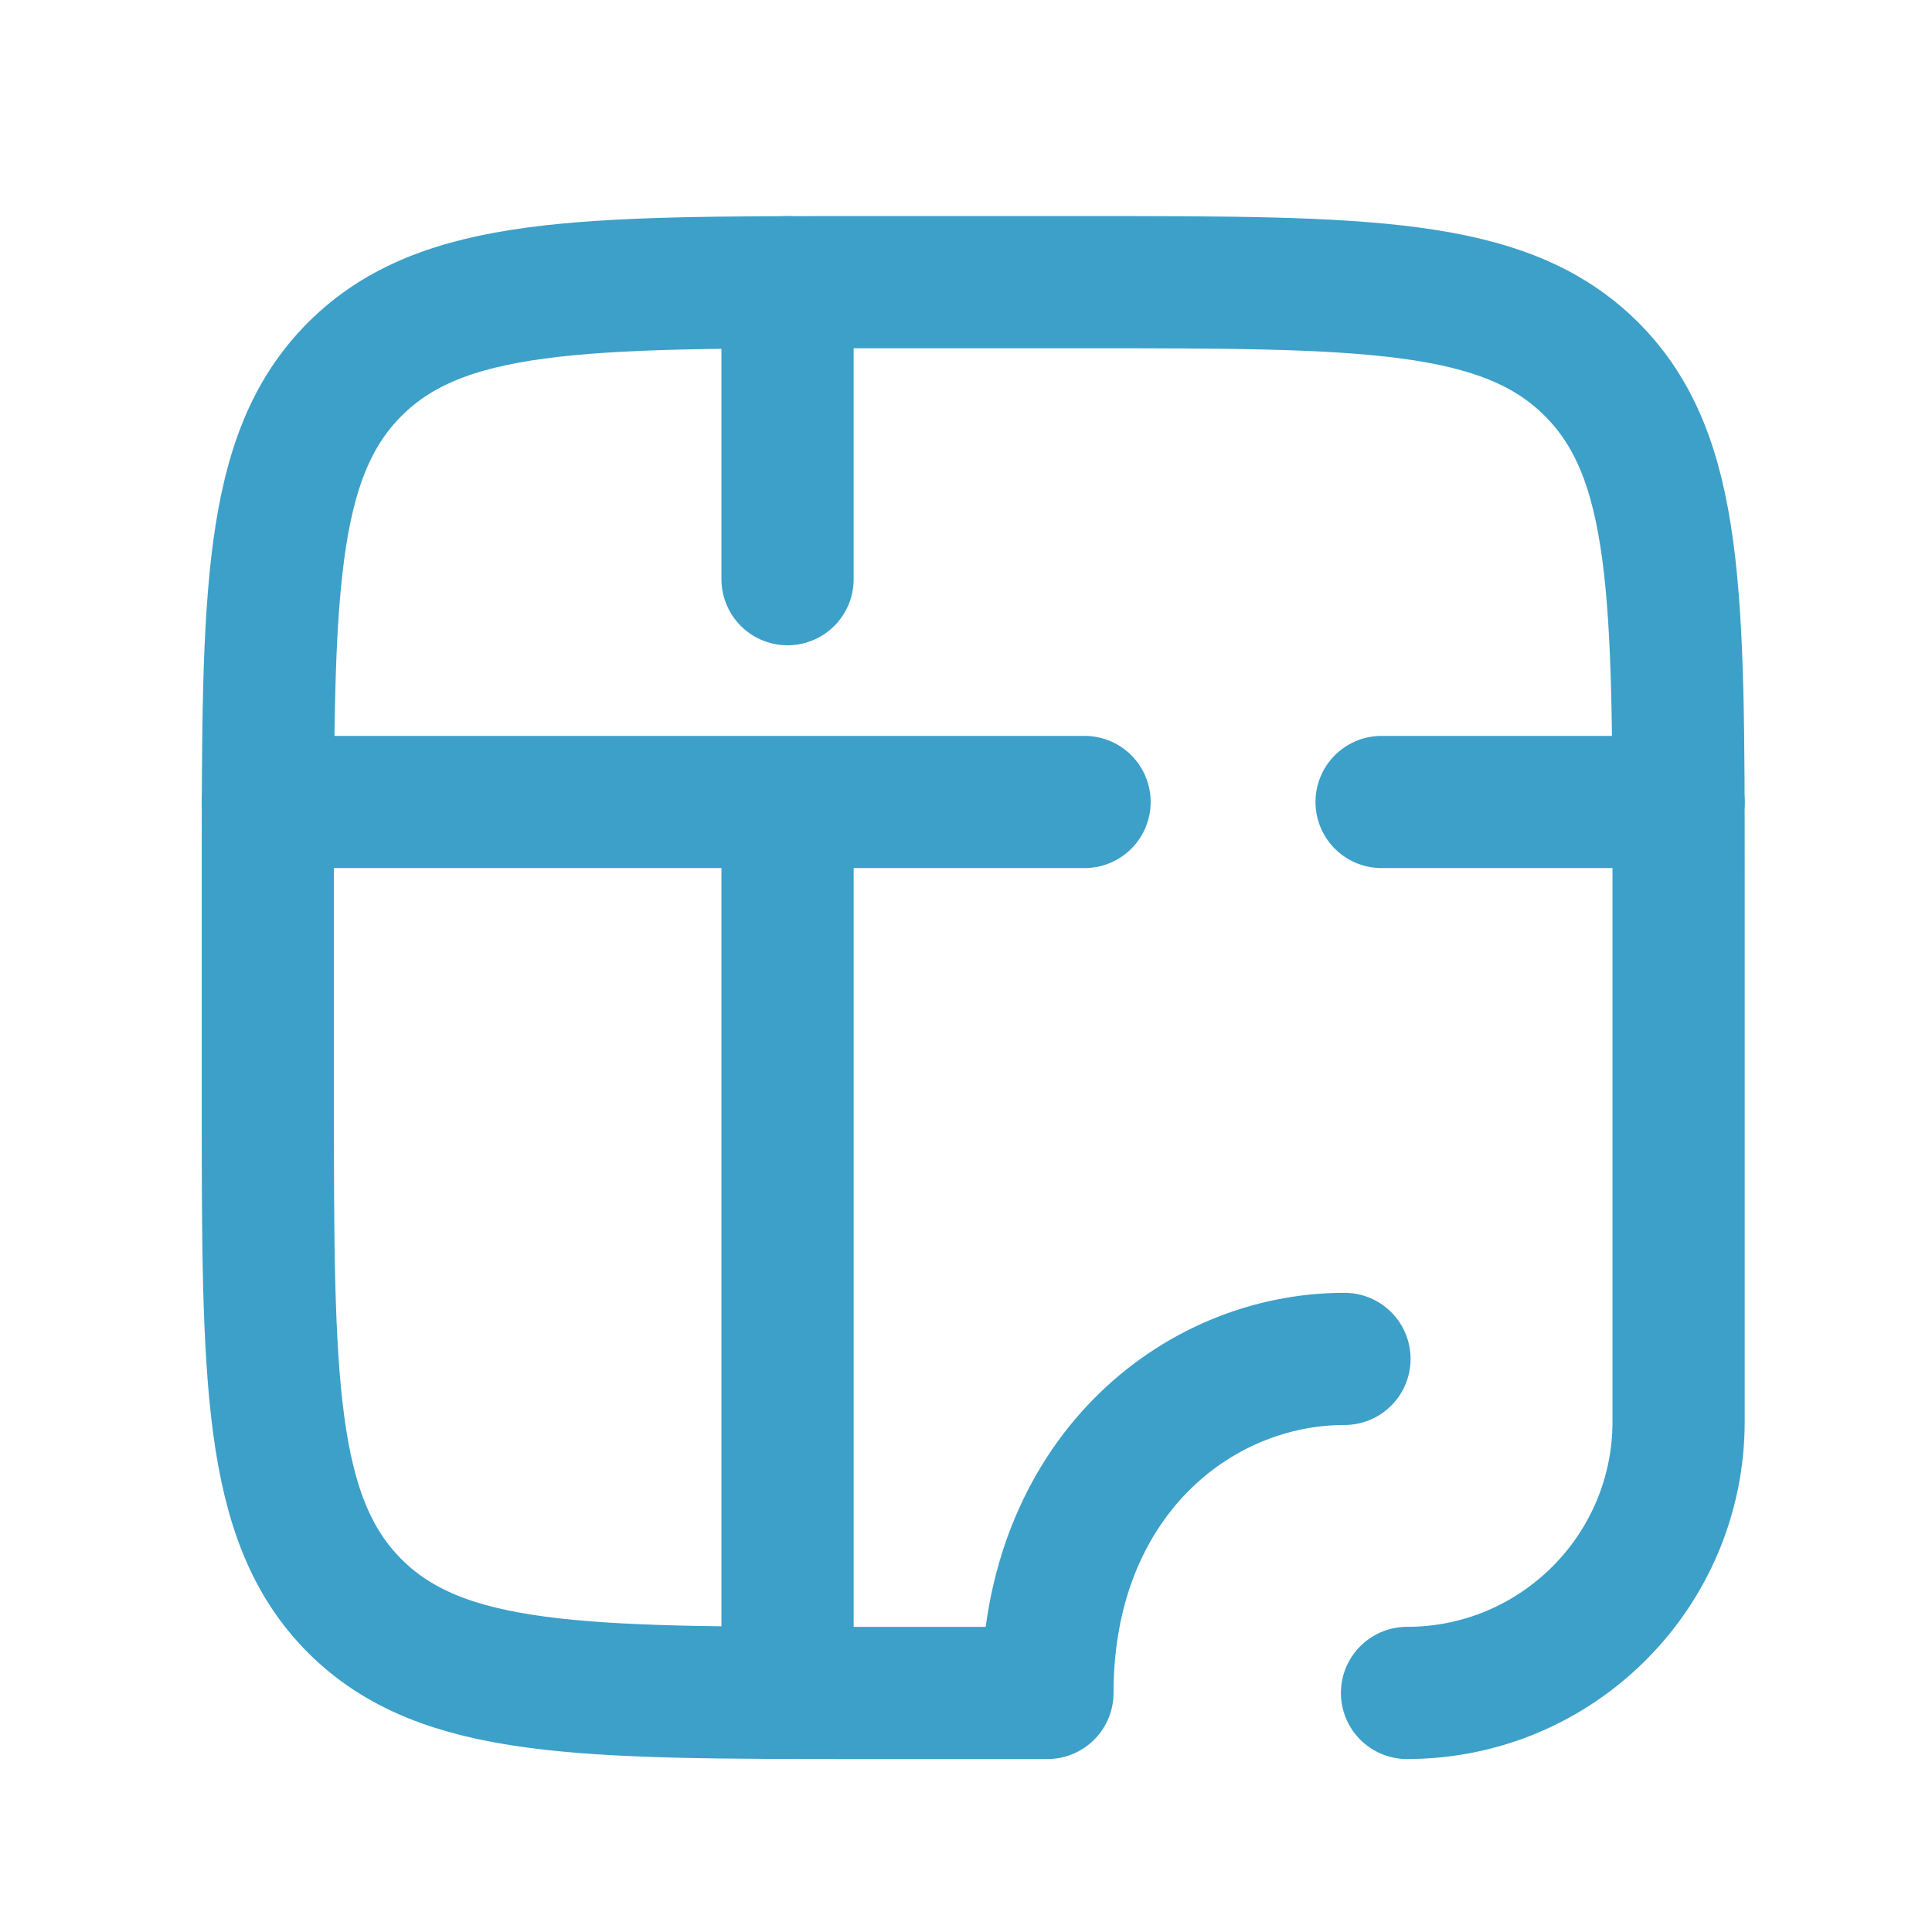 <svg width="19" height="19" viewBox="0 0 19 19" fill="none" xmlns="http://www.w3.org/2000/svg">
<path d="M2.634 7.887H10.666" stroke="#3CA0C9" stroke-width="1.3" stroke-linecap="round" stroke-linejoin="round"/>
<path d="M13.587 7.887H16.508" stroke="#3CA0C9" stroke-width="1.3" stroke-linecap="round" stroke-linejoin="round"/>
<path d="M7.745 16.649V7.887" stroke="#3CA0C9" stroke-width="1.3"/>
<path d="M7.745 5.696V2.775" stroke="#3CA0C9" stroke-width="1.3" stroke-linecap="round" stroke-linejoin="round"/>
<path d="M13.222 13.364C11.761 13.364 10.301 14.548 10.301 16.649H8.475C5.721 16.649 4.345 16.649 3.489 15.794C2.634 14.938 2.634 13.562 2.634 10.808V8.617C2.634 5.863 2.634 4.486 3.489 3.631C4.345 2.775 5.721 2.775 8.475 2.775H10.666C13.42 2.775 14.797 2.775 15.652 3.631C16.508 4.486 16.508 5.863 16.508 8.617V13.979C16.508 15.454 15.312 16.649 13.837 16.649" stroke="#3CA0C9" stroke-width="1.3" stroke-linecap="round" stroke-linejoin="round"/>
</svg>
